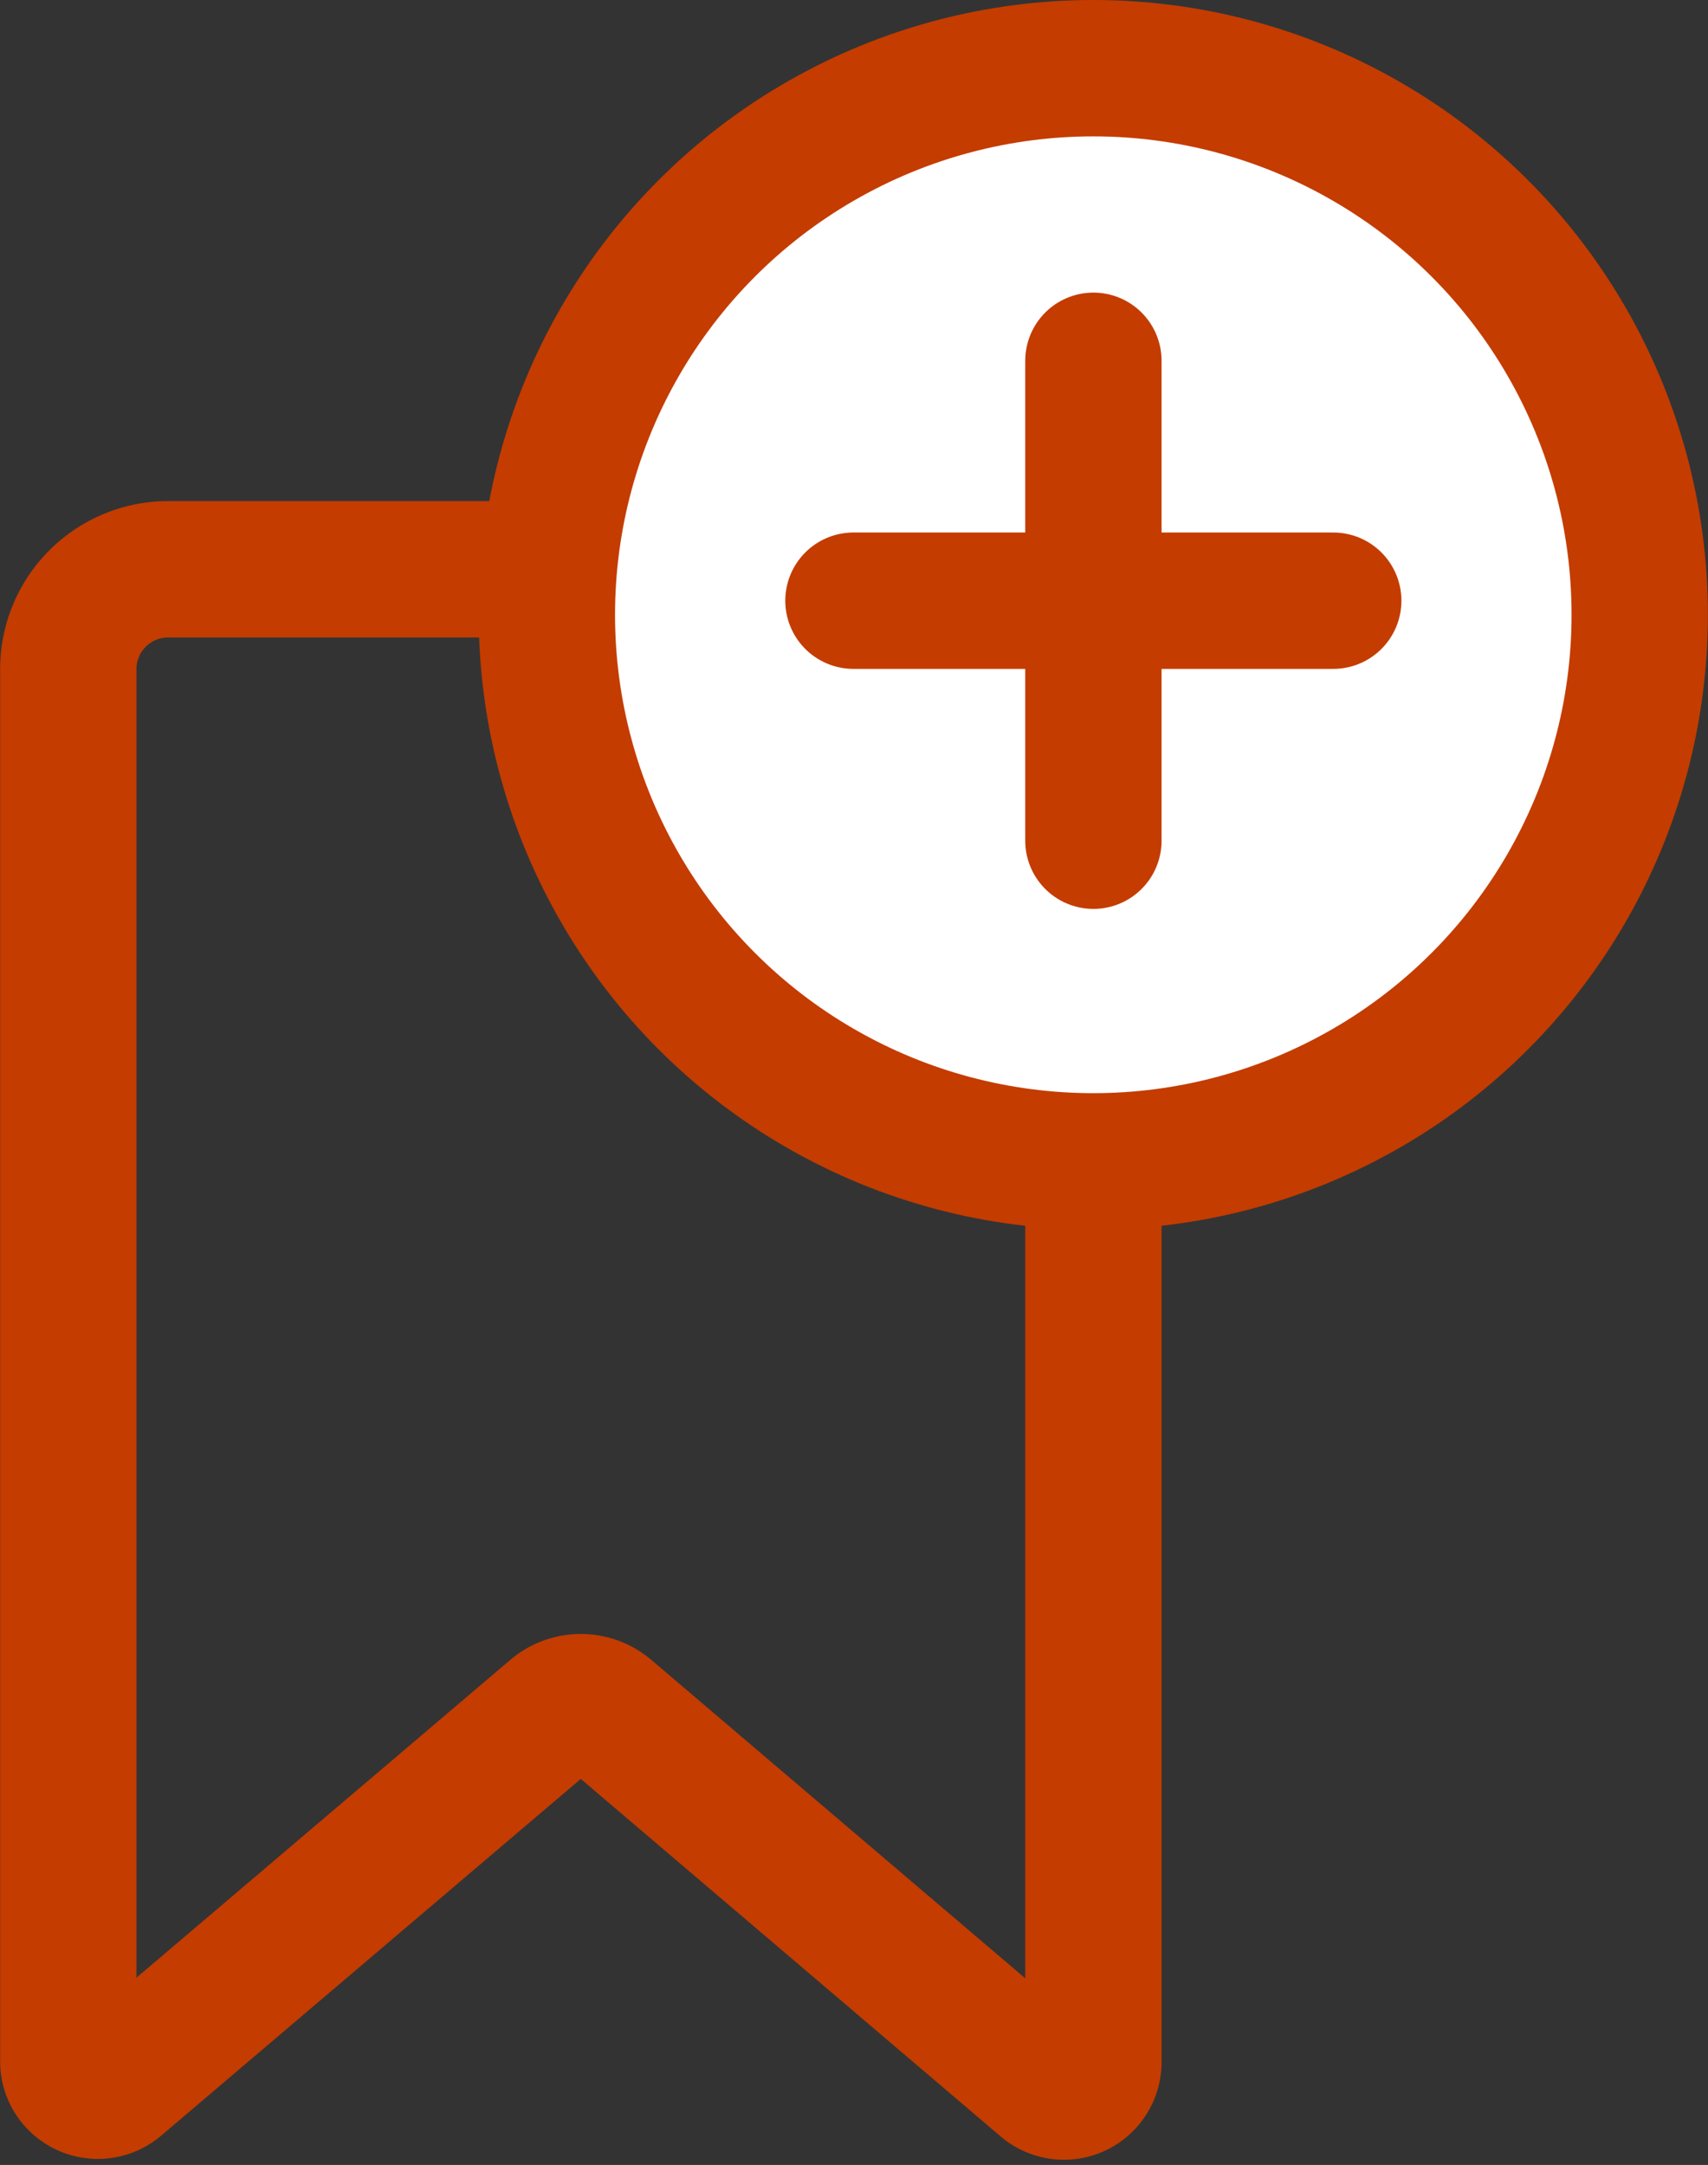 
<svg xmlns="http://www.w3.org/2000/svg" width="15.66" height="19.844" viewBox="0 0 15.66 19.844">
  

<rect x="0" y="0" width="15.66" height="19.844" fill="#333333" stroke="none"/>
  

<g id="Group_207" data-name="Group 207" transform="translate(-86.121 -344)">
    

<path id="Path_250" data-name="Path 250" d="M86.747,362.9V350.134a.916.916,0,0,1,.916-.916H95.23a.917.917,0,0,1,.916.916h0V362.9a.27.27,0,0,1-.446.206l-4.012-3.415a.373.373,0,0,0-.484,0L87.193,363.1a.272.272,0,0,1-.382-.032A.267.267,0,0,1,86.747,362.9Z" fill="none" stroke="#C43C00" stroke-miterlimit="10" stroke-width="1.25"></path>
    

<circle id="Ellipse_88" data-name="Ellipse 88" cx="5.01" cy="5.01" r="5.01" transform="translate(91.135 344.625)" fill="#fff" stroke="#C43C00" stroke-miterlimit="10" stroke-width="1.25"></circle>
    

<g id="Group_206" data-name="Group 206">
      

<line id="Line_26" data-name="Line 26" y2="4.399" transform="translate(96.146 347.307)" fill="none" stroke="#C43C00" stroke-linecap="round" stroke-miterlimit="10" stroke-width="1.25"></line>
      

<line id="Line_27" data-name="Line 27" x1="4.399" transform="translate(93.946 349.506)" fill="none" stroke="#C43C00" stroke-linecap="round" stroke-miterlimit="10" stroke-width="1.25"></line>
    </g>
  </g>
</svg>